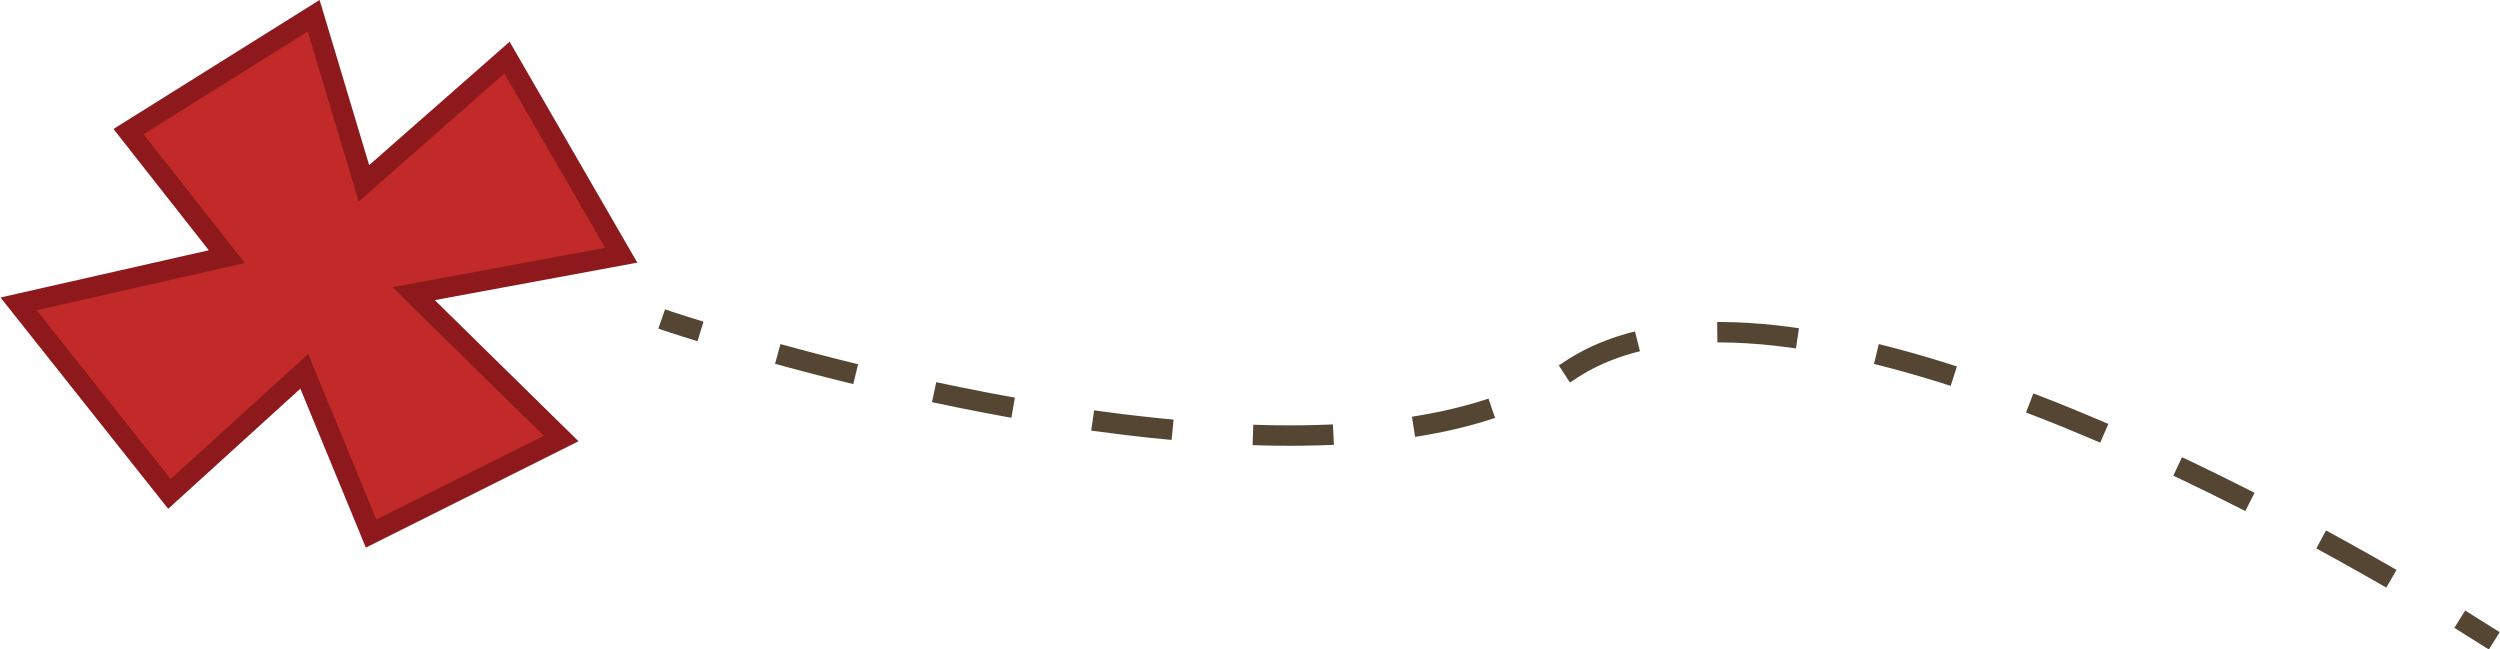 <svg id="Camada_1" data-name="Camada 1" xmlns="http://www.w3.org/2000/svg" viewBox="0 0 122.34 31.78"><defs><style>.cls-1{fill:#c12a28;stroke:#8e191d;fill-rule:evenodd;}.cls-1,.cls-2,.cls-3{stroke-miterlimit:10;}.cls-2,.cls-3{fill:none;stroke:#554633;}.cls-3{stroke-dasharray:3.94 3.94;}</style></defs><title>bg-crosstreasure</title><path class="cls-1" d="M306.61,382.73l2.46,8.2,7-6.15,5.59,9.67-10.16,1.88,7.22,7.09-9.3,4.65-3.27-7.94-6.6,6-7.38-9.3,10.19-2.31-4.81-6.12Z" transform="translate(-291.26 -381.96)"/><path class="cls-2" d="M323.64,397.57s.69.24,1.9.61" transform="translate(-291.26 -381.96)"/><path class="cls-3" d="M329.32,399.28c9.79,2.69,29.67,7,38.68.86,9.83-6.72,33.2,5.92,41.94,11.11" transform="translate(-291.26 -381.96)"/><path class="cls-2" d="M411.63,412.26l1.69,1.06" transform="translate(-291.26 -381.96)"/></svg>